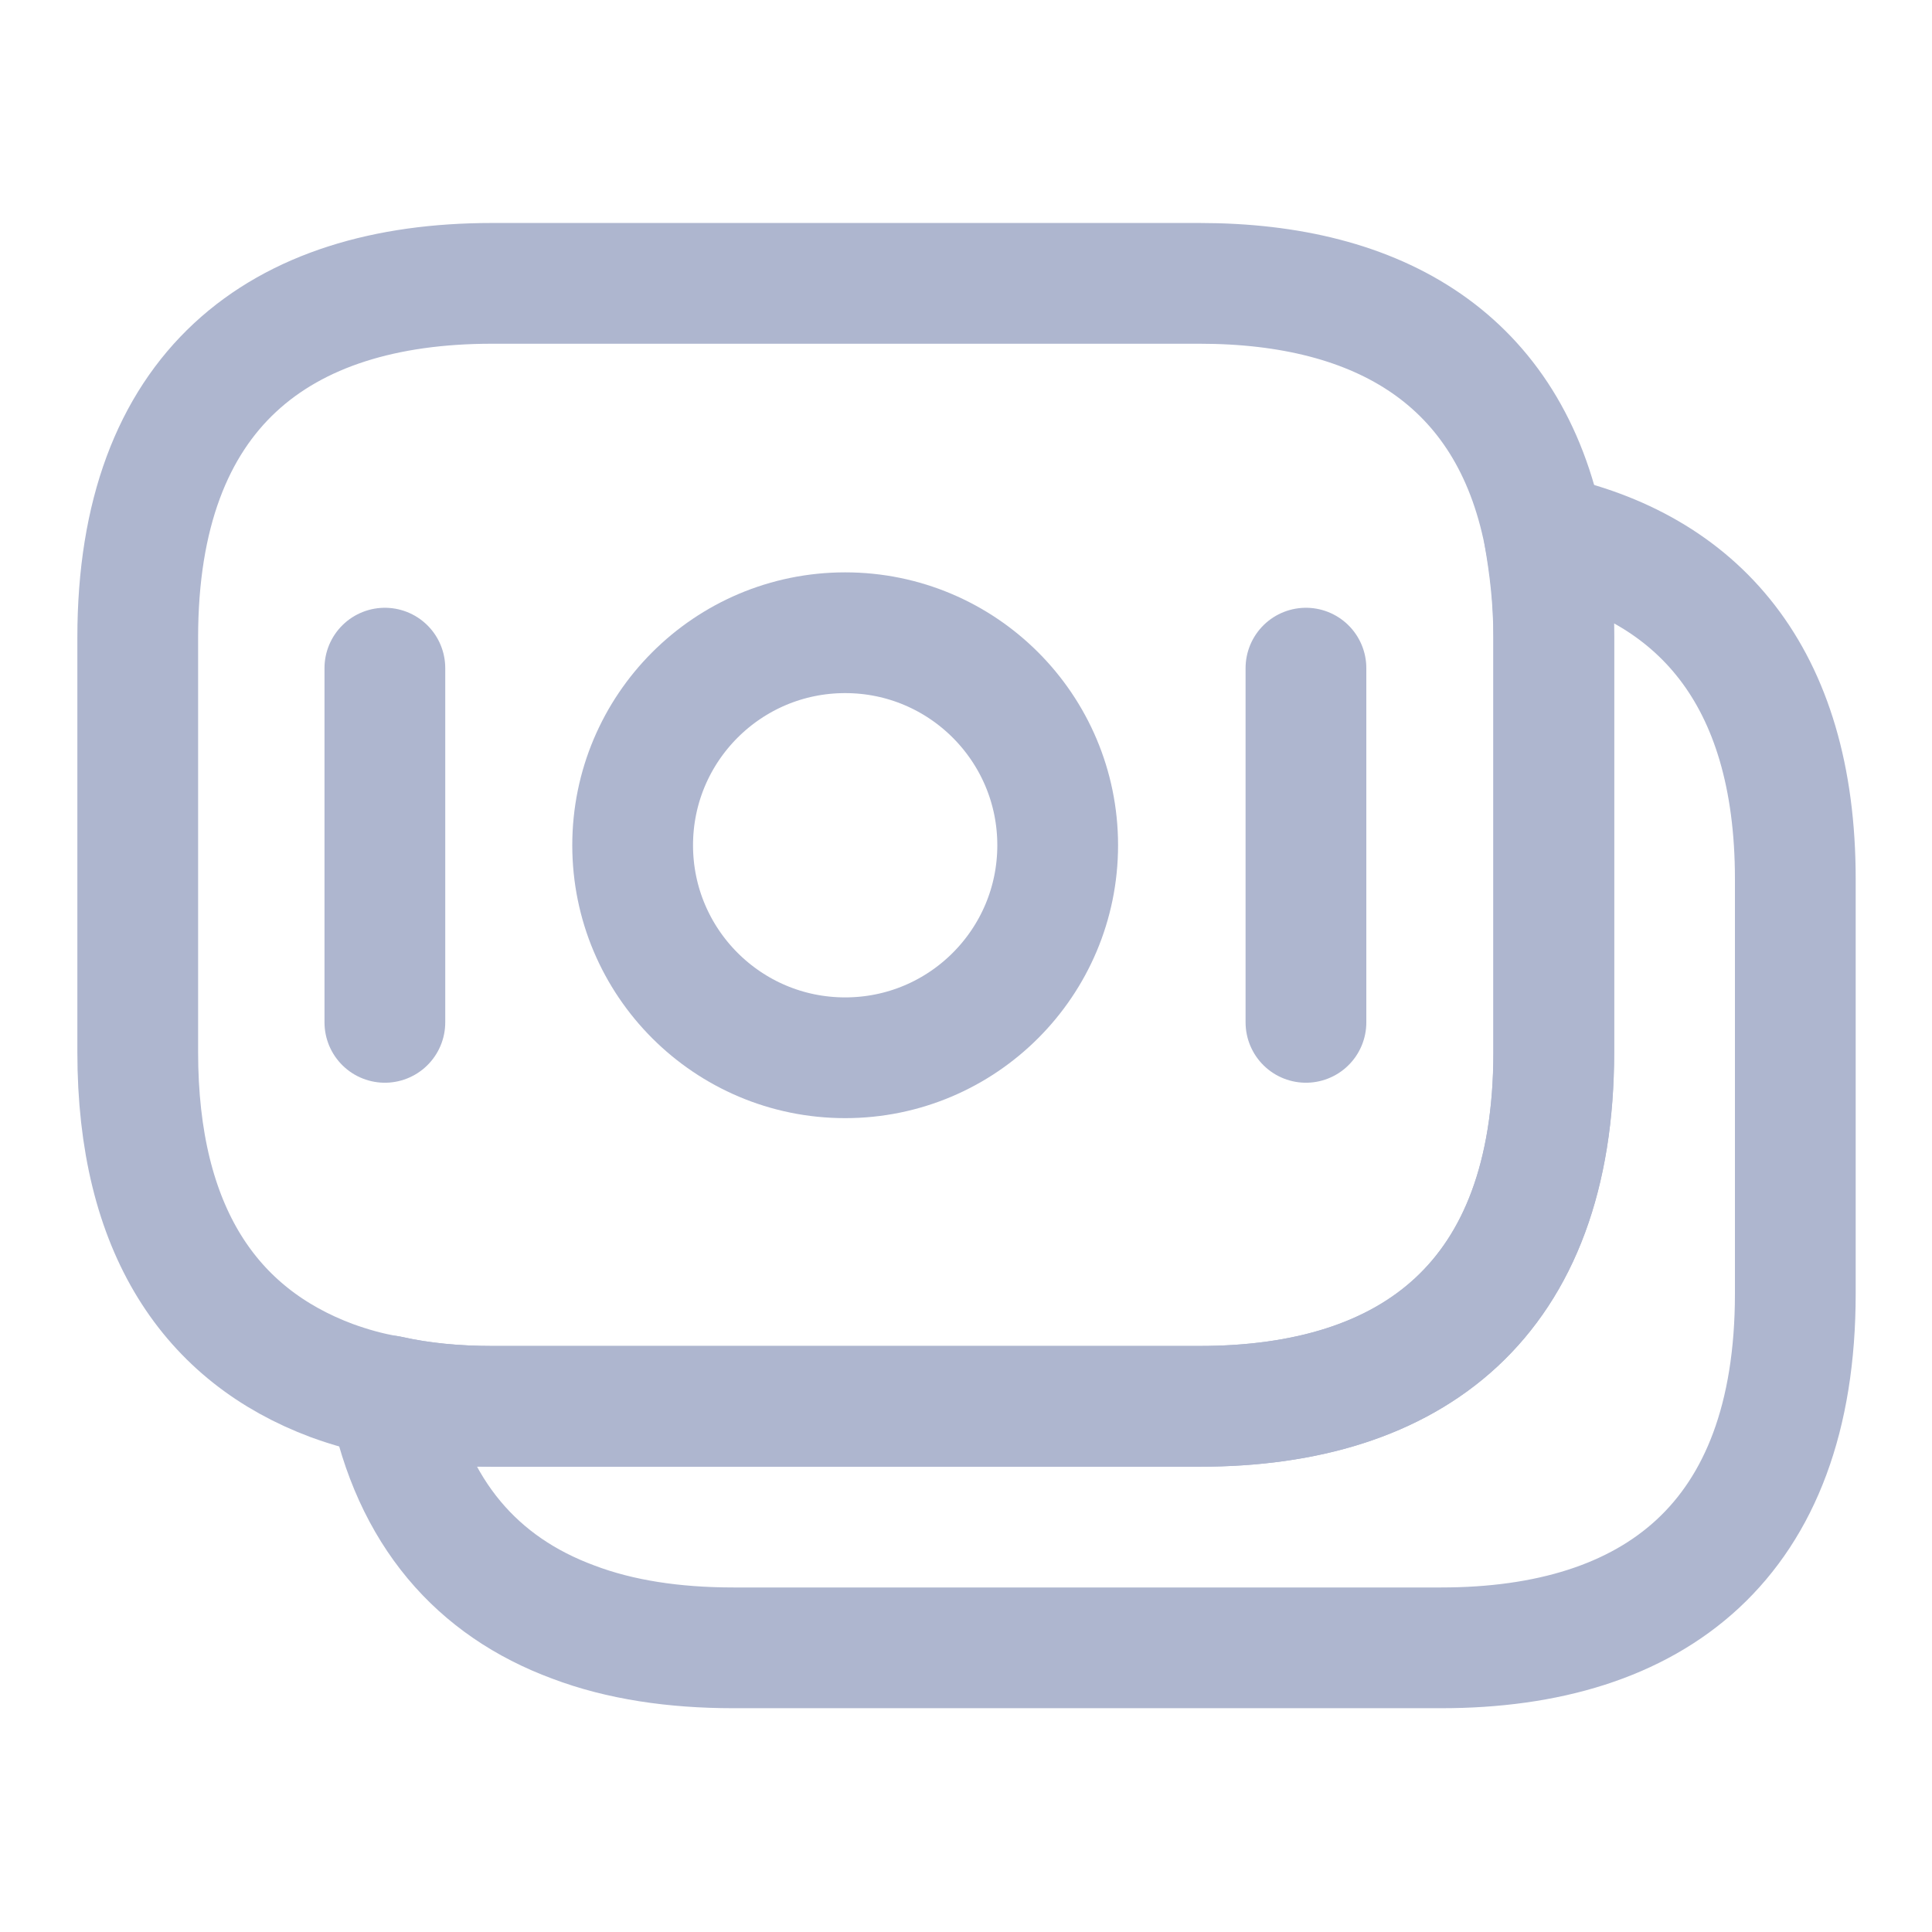 <svg xmlns="http://www.w3.org/2000/svg" width="24" height="24" viewBox="0 0 24 24" fill="none">
  <path d="M19.301 7.92V13.07C19.301 16.15 17.541 17.47 14.901 17.47H6.111C5.661 17.47 5.231 17.43 4.831 17.34C4.581 17.3 4.341 17.23 4.121 17.15C2.621 16.59 1.711 15.29 1.711 13.07V7.92C1.711 4.84 3.471 3.52 6.111 3.52H14.901C17.141 3.52 18.751 4.47 19.181 6.64C19.251 7.04 19.301 7.45 19.301 7.92Z" stroke="#AEB6CF" stroke-width="1.5" stroke-miterlimit="10" stroke-linecap="round" stroke-linejoin="round"/>
  <path d="M22.302 10.92V16.07C22.302 19.15 20.542 20.47 17.902 20.47H9.112C8.372 20.47 7.702 20.37 7.122 20.15C5.932 19.71 5.122 18.8 4.832 17.34C5.232 17.43 5.662 17.47 6.112 17.47H14.902C17.542 17.47 19.302 16.15 19.302 13.07V7.92C19.302 7.45 19.262 7.03 19.182 6.64C21.082 7.04 22.302 8.38 22.302 10.92Z" stroke="#AEB6CF" stroke-width="1.5" stroke-miterlimit="10" stroke-linecap="round" stroke-linejoin="round"/>
  <path d="M10.499 13.14C11.957 13.14 13.139 11.958 13.139 10.5C13.139 9.042 11.957 7.86 10.499 7.86C9.041 7.86 7.859 9.042 7.859 10.5C7.859 11.958 9.041 13.14 10.499 13.14Z" stroke="#AEB6CF" stroke-width="1.5" stroke-miterlimit="10" stroke-linecap="round" stroke-linejoin="round"/>
  <path d="M4.781 8.3V12.7" stroke="#AEB6CF" stroke-width="1.5" stroke-miterlimit="10" stroke-linecap="round" stroke-linejoin="round"/>
  <path d="M16.223 8.3V12.7" stroke="#AEB6CF" stroke-width="1.5" stroke-miterlimit="10" stroke-linecap="round" stroke-linejoin="round"/>
</svg>